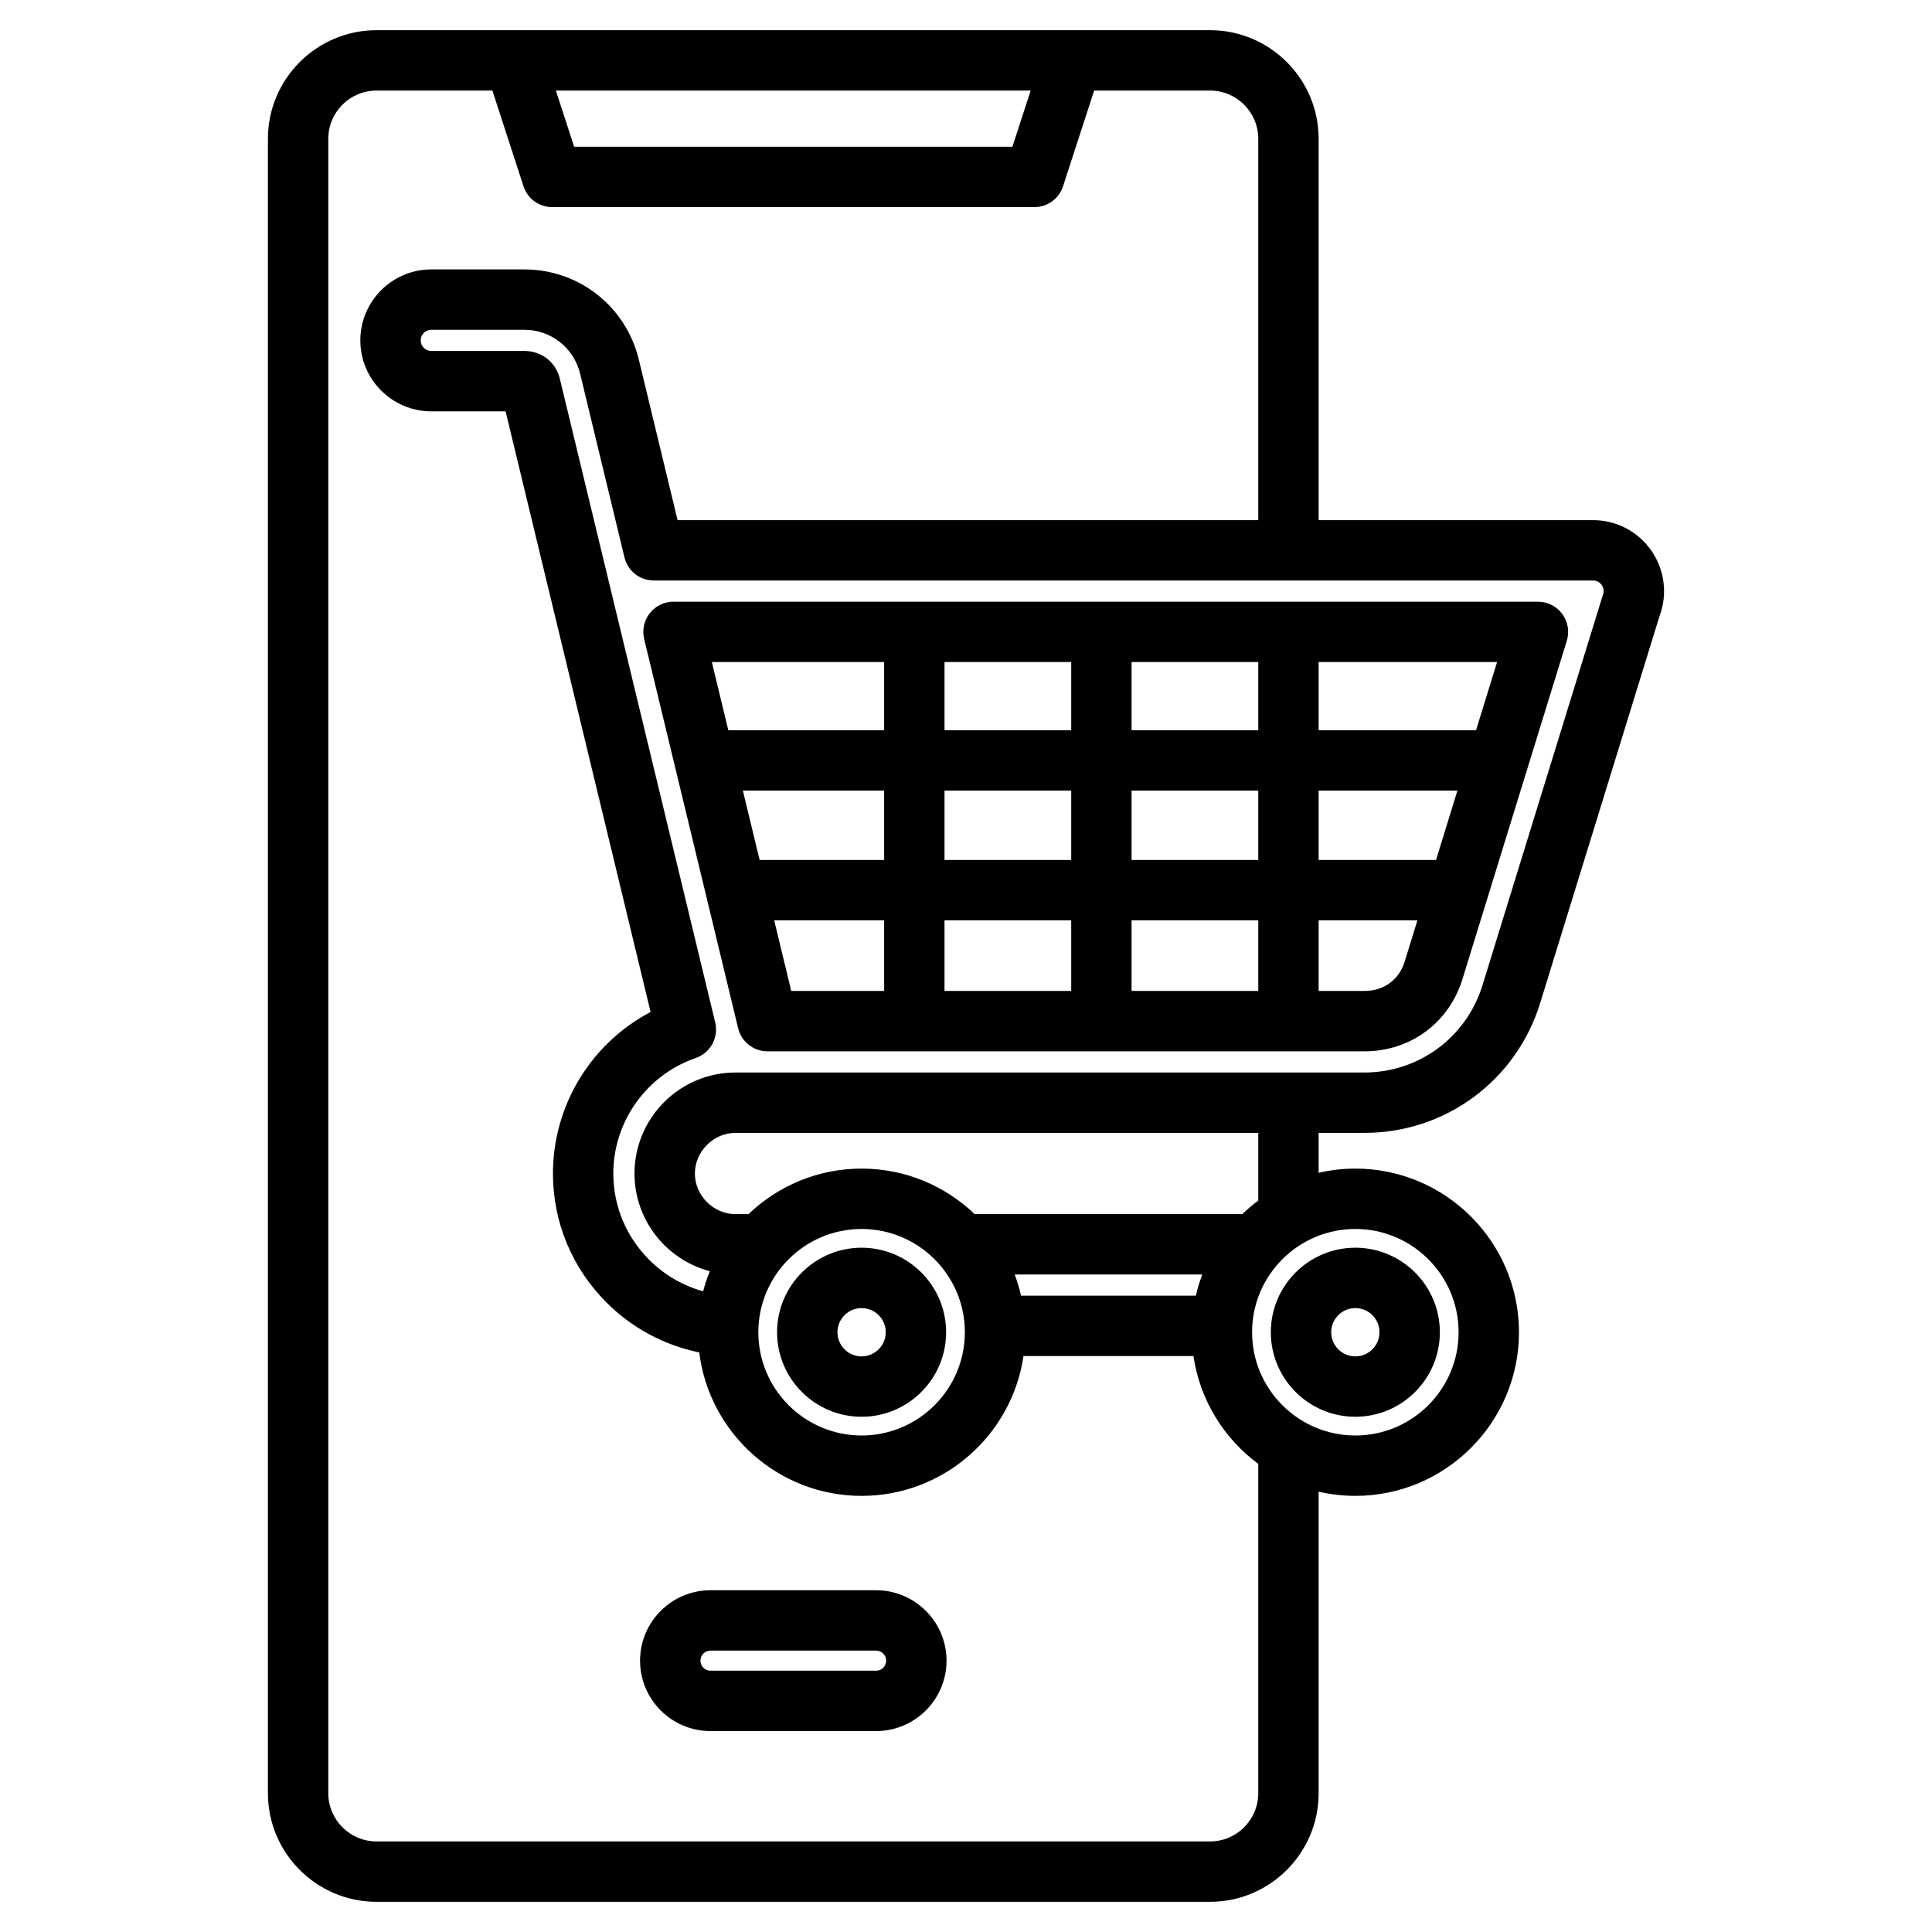 <svg id="Layer_1" enable-background="new 0 0 512 512" height="512" viewBox="0 0 512 512" width="512" xmlns="http://www.w3.org/2000/svg"><path d="m437.732 146.079c-3.501-5.159-9.312-8.239-15.544-8.239h-72.736v-101.055c0-15.872-12.912-28.785-28.785-28.785h-220.882c-15.872 0-28.785 12.913-28.785 28.785v438.431c0 15.871 12.913 28.784 28.785 28.784h220.882c15.872 0 28.785-12.913 28.785-28.785v-79.909c3.13.72 6.383 1.114 9.728 1.114 23.912 0 43.365-19.454 43.365-43.365s-19.454-43.365-43.365-43.365c-3.345 0-6.598.393-9.728 1.114v-10.579h12.105c21.528 0 40.262-13.842 46.616-34.444l31.624-102.527c2.142-5.705 1.38-12.099-2.065-17.175zm-164.595-122.079-4.837 14.887h-116.148l-4.837-14.887zm60.315 451.215c0 7.049-5.735 12.785-12.785 12.785h-220.882c-7.049 0-12.785-5.735-12.785-12.785v-438.43c0-7.05 5.736-12.785 12.785-12.785h30.706l8.24 25.359c1.071 3.296 4.143 5.528 7.608 5.528h127.773c3.466 0 6.538-2.232 7.608-5.528l8.241-25.359h30.707c7.049 0 12.785 5.735 12.785 12.785v101.055h-153.888l-10.271-42.545c-3.396-14.071-15.86-23.898-30.312-23.898h-24.684c-10.37 0-18.806 8.436-18.806 18.806s8.437 18.806 18.806 18.806h19.689l38.425 159.174c-15.727 8.282-25.874 24.688-25.874 42.811 0 12.889 5.042 25.029 14.196 34.183 6.79 6.791 15.331 11.345 24.573 13.221 2.642 21.399 20.922 38.024 43.024 38.024 21.766 0 39.832-16.121 42.9-37.049h45.047c1.711 11.673 8.088 21.848 17.173 28.566v87.276zm-16.534-131.843h-46.324c-.44-1.922-1.003-3.796-1.69-5.612h49.705c-.688 1.815-1.251 3.69-1.691 5.612zm-61.221 9.683c0 15.089-12.276 27.365-27.365 27.365s-27.365-12.276-27.365-27.365 12.276-27.365 27.365-27.365 27.365 12.276 27.365 27.365zm130.848 0c0 15.089-12.276 27.365-27.365 27.365s-27.366-12.276-27.366-27.365 12.276-27.365 27.366-27.365 27.365 12.276 27.365 27.365zm-53.093-34.882c-1.492 1.104-2.907 2.305-4.244 3.587h-70.904c-7.794-7.467-18.352-12.07-29.972-12.07s-22.178 4.603-29.972 12.07h-3.442c-5.836 0-10.767-4.931-10.767-10.768 0-5.836 4.931-10.767 10.767-10.767h138.535v17.948zm91.347-160.493c-.078.196-.148.396-.21.597l-31.704 102.789c-4.272 13.853-16.861 23.16-31.327 23.16h-166.64c-14.759 0-26.767 12.008-26.767 26.767 0 12.407 8.486 22.867 19.958 25.887-.696 1.725-1.295 3.5-1.767 5.327-5.35-1.478-10.276-4.327-14.293-8.344-6.132-6.133-9.51-14.254-9.51-22.87 0-13.781 8.778-26.083 21.844-30.611 3.892-1.349 6.123-5.432 5.156-9.436l-41.181-170.59c-1.063-4.395-4.831-7.347-9.375-7.347h-24.684c-1.547 0-2.806-1.259-2.806-2.806s1.259-2.806 2.806-2.806h24.684c7.035 0 13.104 4.791 14.759 11.652l11.749 48.669c.867 3.592 4.081 6.123 7.776 6.123h248.921c1.283 0 1.995.767 2.305 1.224.256.374.796 1.381.306 2.615zm-17.22 1.771h-229.094c-2.452 0-4.769 1.125-6.286 3.051-1.517 1.927-2.066 4.442-1.491 6.826l24.904 103.162c.867 3.592 4.081 6.123 7.776 6.123h158.169c12.214 0 22.426-7.522 26.017-19.164l27.649-89.641c.749-2.427.3-5.065-1.208-7.108-1.507-2.043-3.896-3.249-6.436-3.249zm-16.408 34.055h-41.719v-18.055h47.288zm-194.304 16h37.44v18.388h-33.001zm53.44 0h33.573v18.388h-33.573zm33.572-16h-33.573v-18.055h33.573zm16-18.055h33.573v18.055h-33.573zm-16 68.443v18.719h-33.573v-18.719zm16 0h33.573v18.719h-33.573zm0-16v-18.388h33.573v18.388zm49.573-18.388h36.784l-5.672 18.388h-31.112zm-115.145-34.055v18.055h-41.302l-4.358-18.055zm-29.139 68.443h29.138v18.719h-24.62zm156.39 18.719h-12.105v-18.719h26.177l-3.344 10.84c-1.522 4.933-5.533 7.879-10.728 7.879zm-133.226 68.043c-12.351 0-22.399 10.048-22.399 22.399s10.048 22.399 22.399 22.399 22.399-10.048 22.399-22.399c0-12.35-10.048-22.399-22.399-22.399zm0 28.799c-3.528 0-6.399-2.871-6.399-6.399s2.871-6.399 6.399-6.399c3.529 0 6.399 2.871 6.399 6.399s-2.87 6.399-6.399 6.399zm130.848 16c12.351 0 22.399-10.048 22.399-22.399s-10.048-22.399-22.399-22.399-22.399 10.048-22.399 22.399c0 12.35 10.048 22.399 22.399 22.399zm0-28.799c3.528 0 6.399 2.871 6.399 6.399 0 3.529-2.871 6.399-6.399 6.399-3.529 0-6.399-2.871-6.399-6.399s2.87-6.399 6.399-6.399zm-127.001 74.773h-43.899c-10.289 0-18.66 8.371-18.66 18.661 0 10.289 8.371 18.66 18.66 18.66h43.899c10.289 0 18.66-8.371 18.66-18.66 0-10.29-8.371-18.661-18.66-18.661zm0 21.321h-43.899c-1.467 0-2.66-1.193-2.66-2.66s1.193-2.661 2.66-2.661h43.899c1.467 0 2.66 1.193 2.66 2.661 0 1.467-1.193 2.66-2.66 2.66z"/></svg>